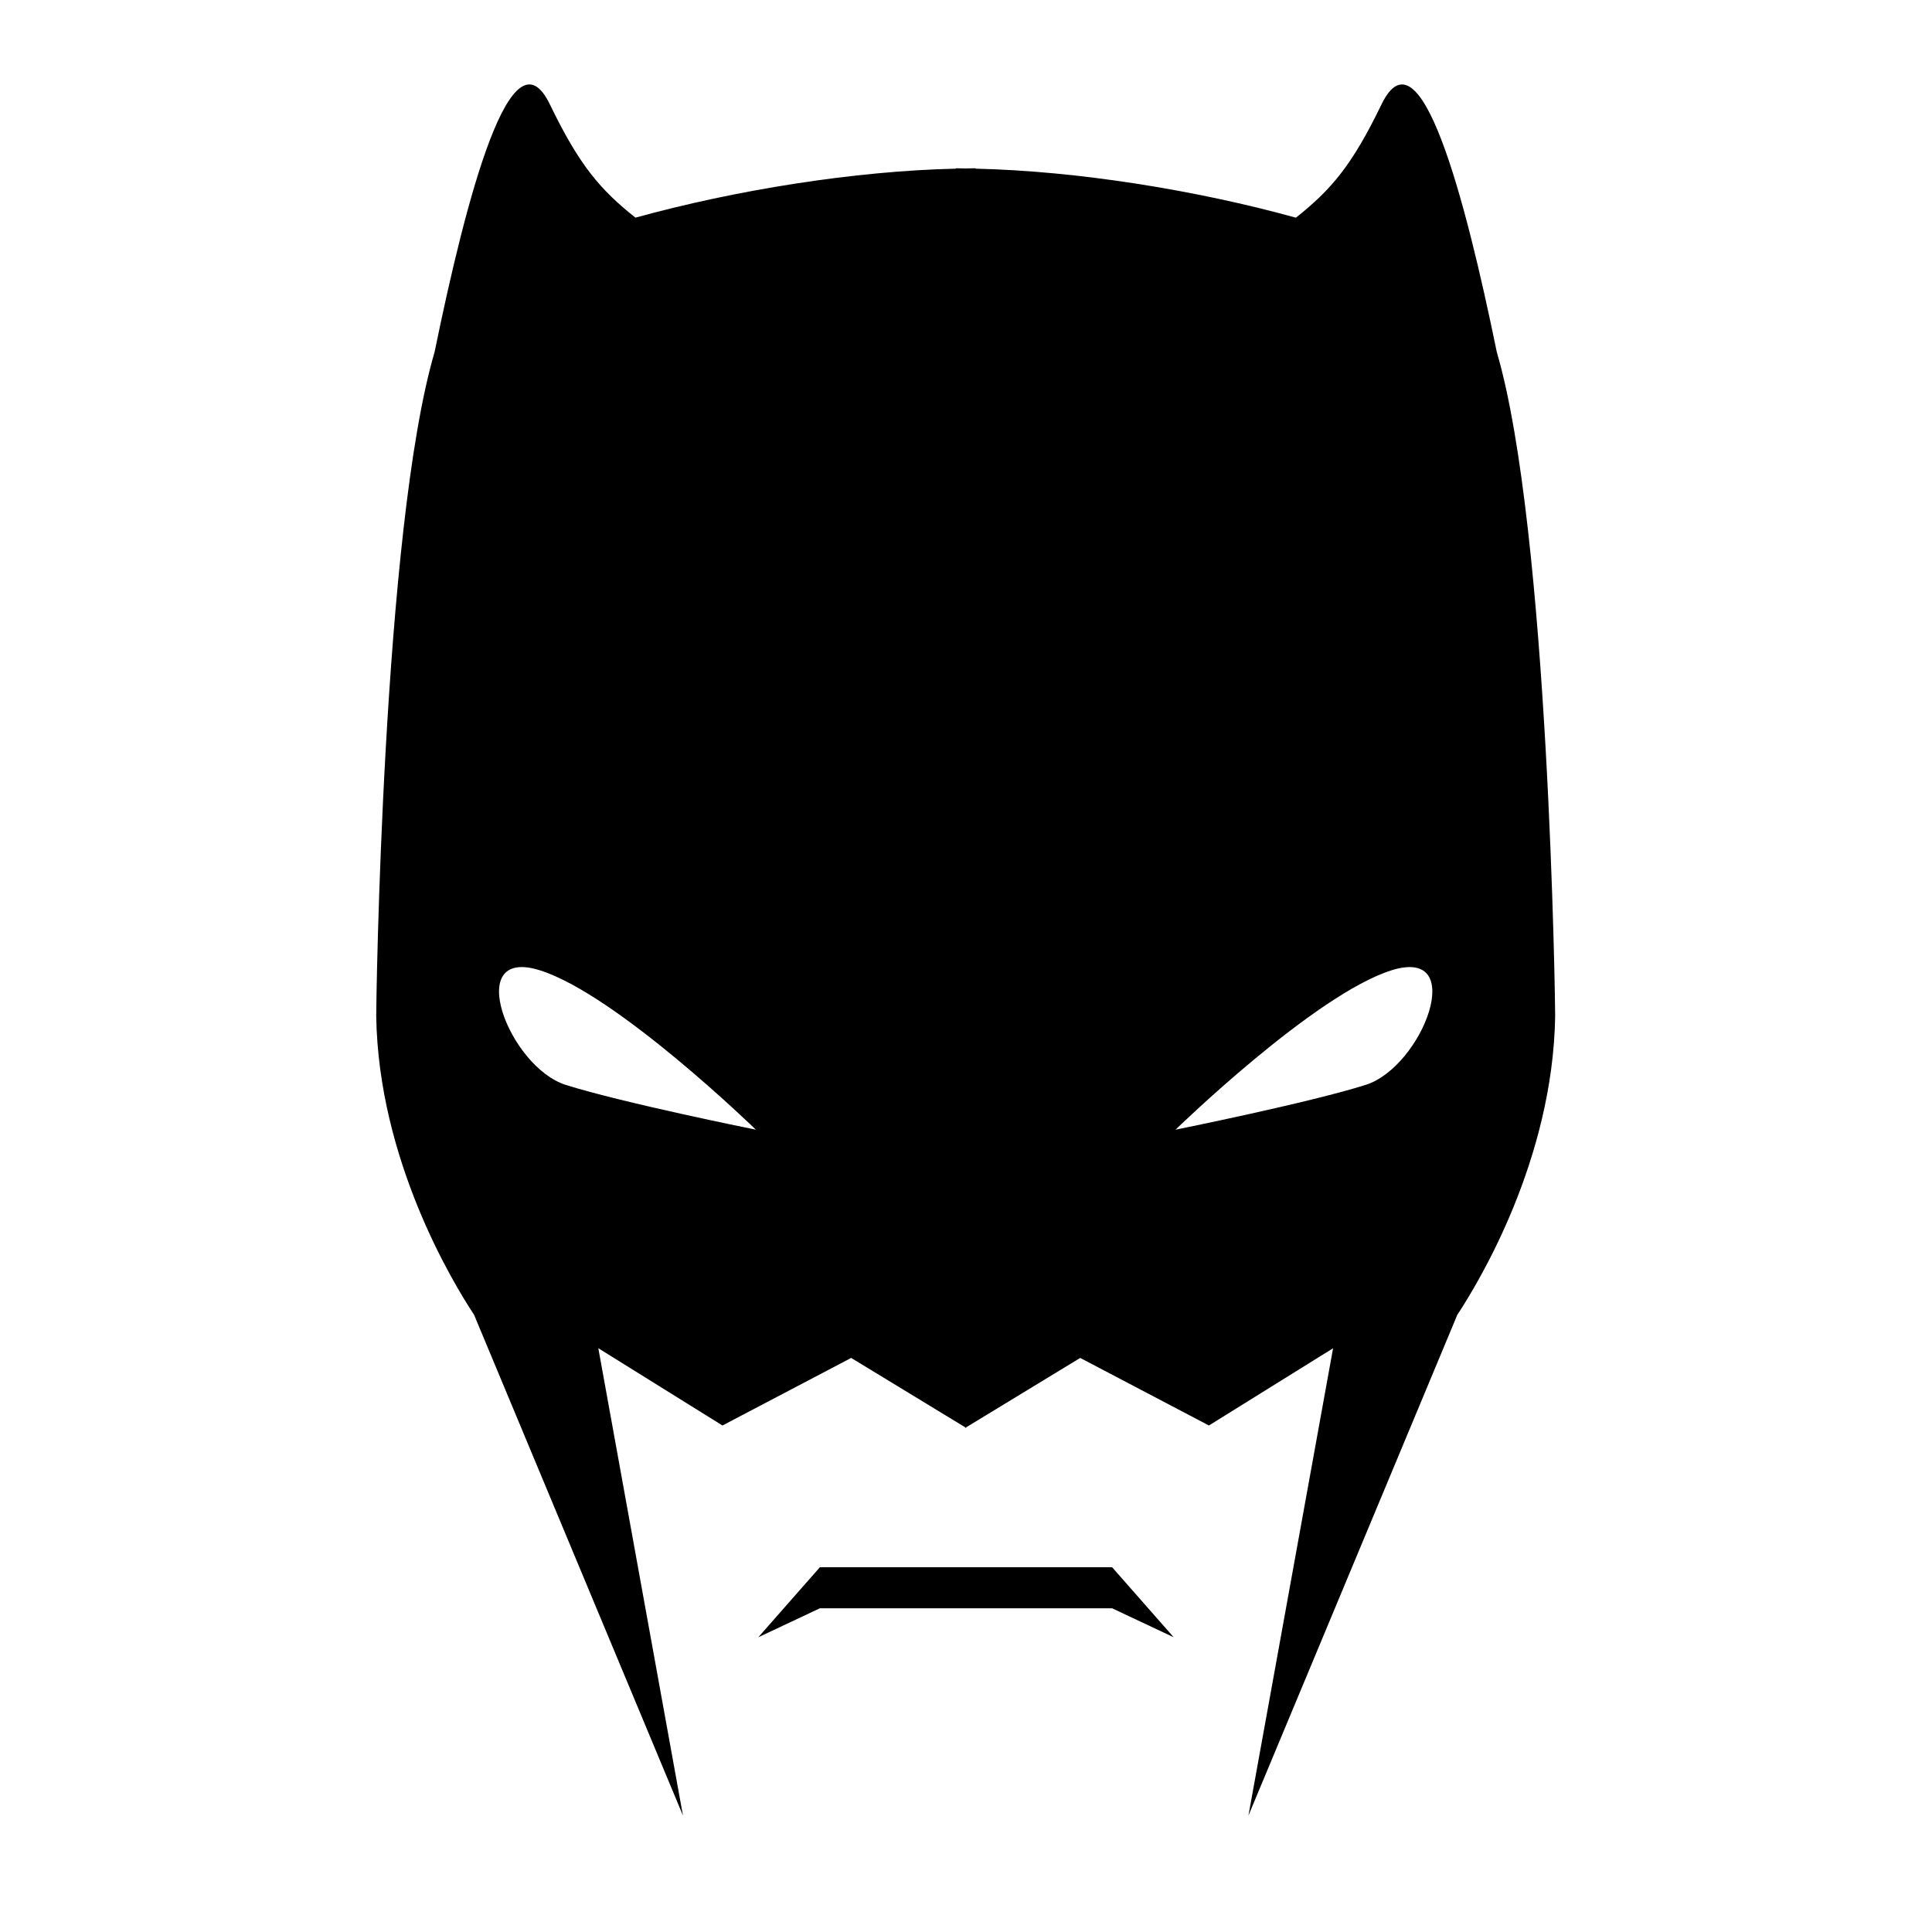 <svg xmlns="http://www.w3.org/2000/svg" xmlns:xlink="http://www.w3.org/1999/xlink" version="1.1" id="Layer_1" x="0px" y="0px" width="100px" height="100px" viewBox="0 0 100 100" style="enable-background:new 0 0 100 100;" xml:space="preserve">
<path d="M77.474,18.224c-1.642-8.018-3.984-16.927-5.969-12.817c-1.53,3.164-2.603,4.408-4.428,5.86  C61.892,9.834,55.731,8.847,50.495,8.73V8.708c-0.166,0-0.343,0.01-0.511,0.012c-0.168-0.002-0.345-0.012-0.511-0.012V8.73  c-5.236,0.117-11.397,1.104-16.582,2.536c-1.825-1.452-2.898-2.696-4.428-5.86c-1.985-4.109-4.327,4.8-5.969,12.817  c-2.696,9.17-3.028,33.939-3.021,34.379c0.12,7.423,3.938,13.744,5.065,15.452l10.812,25.917l-4.381-24.187l6.426,3.999l6.662-3.497  l5.905,3.593v0.027l0.022-0.014l0.022,0.014v-0.027l5.905-3.593l6.662,3.497L69,69.786l-4.381,24.187L75.43,68.056  c1.126-1.708,4.945-8.029,5.065-15.452C80.502,52.163,80.169,27.395,77.474,18.224z M29.283,56.154  c-2.943-0.93-5.344-7.184-1.347-5.934c3.996,1.252,11.187,8.252,11.187,8.252S32.224,57.084,29.283,56.154z M70.685,56.154  c-2.941,0.93-9.84,2.318-9.84,2.318s7.191-7,11.187-8.252C76.029,48.971,73.628,55.225,70.685,56.154z"/>
<polygon points="57.562,81.119 42.438,81.119 39.25,84.744 42.438,83.244 57.562,83.244 60.75,84.744 "/>
</svg>
